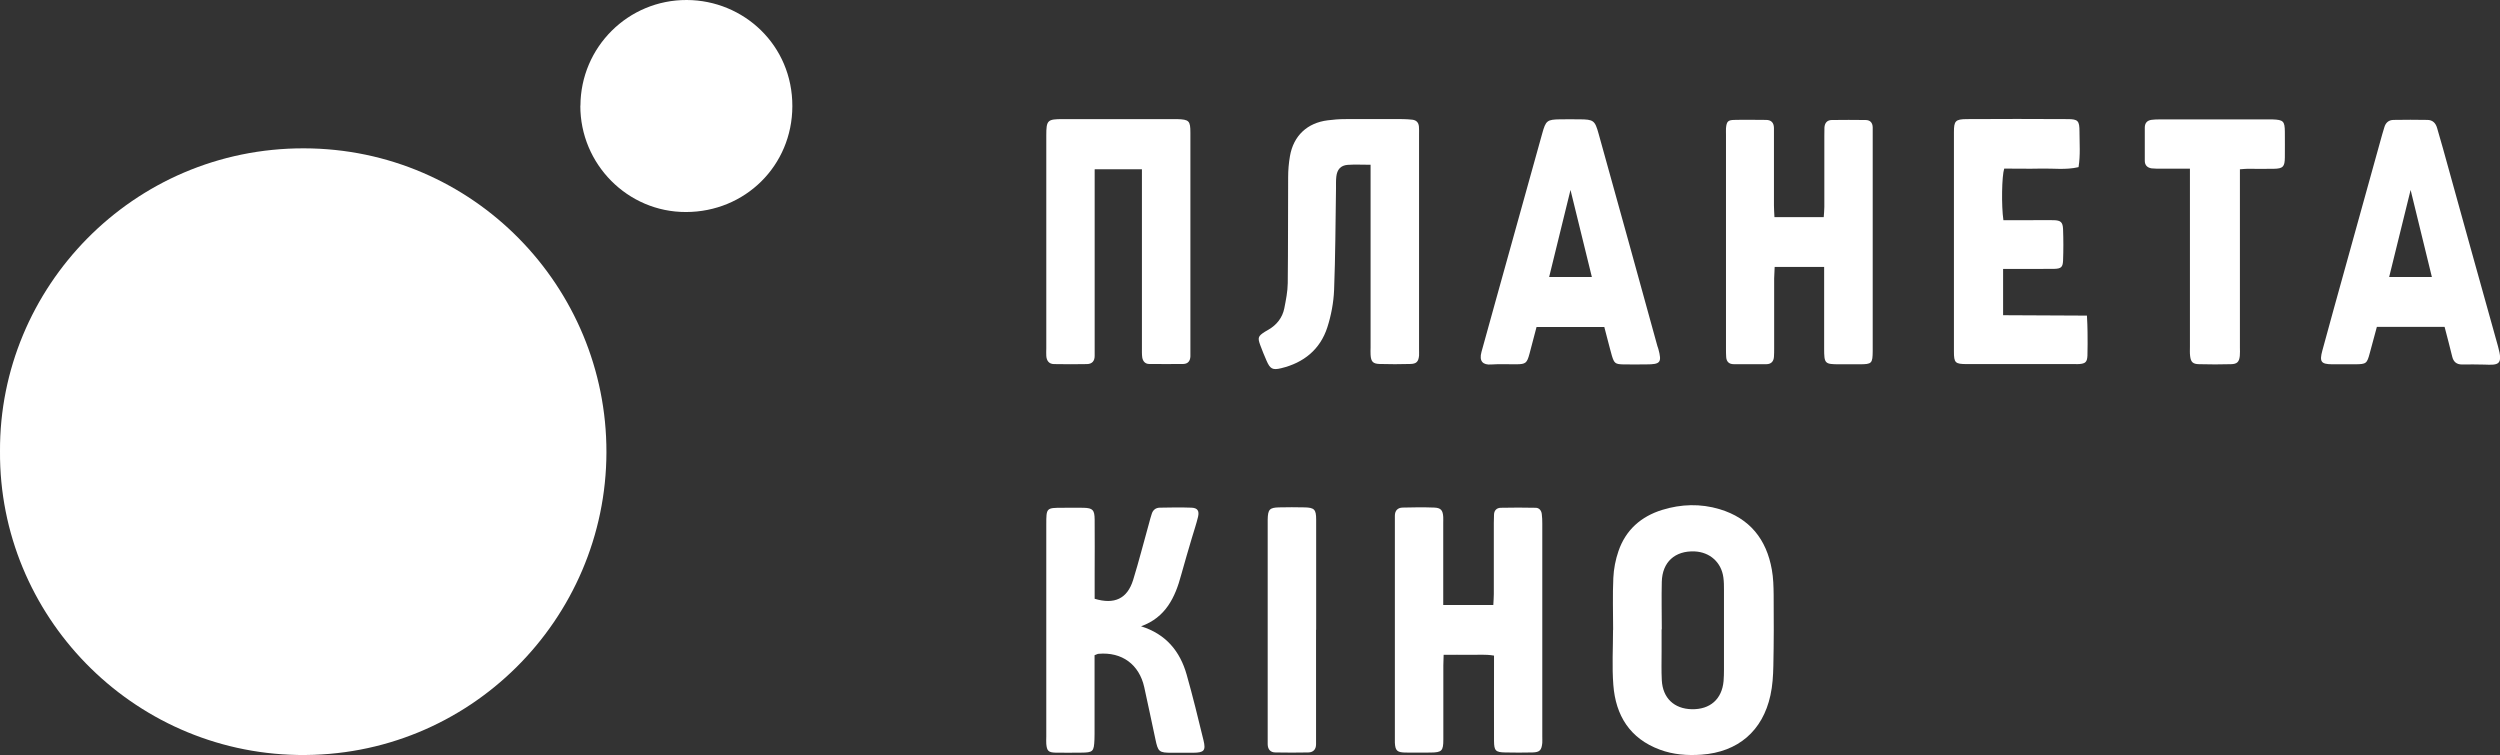 <?xml version="1.0" encoding="UTF-8"?>
<svg id="Layer_1" xmlns="http://www.w3.org/2000/svg" viewBox="0 0 248.09 74.93">
  <rect x="0" y="0" width="248.09" height="74.93" fill="#333333" stroke="none"/>
  <defs>
    <style>
      .cls-1 {
        fill: #fff;
      }
    </style>
  </defs>
  <g>
    <path class="cls-1" d="M108.63,16.81v1.26c0,5.47,0,10.94,0,16.41,0,.28,0,.56,0,.84,0,.51-.26.8-.76.81-1.09.02-2.17.02-3.26,0-.51,0-.75-.33-.78-.81-.02-.24,0-.49,0-.74,0-7.05,0-14.1,0-21.15,0-1.49.11-1.61,1.61-1.61,3.68,0,7.36,0,11.05,0,.11,0,.21,0,.32,0,1.19.04,1.32.16,1.32,1.35,0,7.22,0,14.45,0,21.67,0,.18,0,.35,0,.53-.02.45-.24.74-.71.75-1.12.01-2.24.01-3.37,0-.41,0-.64-.27-.7-.66-.04-.31-.03-.63-.03-.94,0-5.51,0-11.01,0-16.52v-1.2h-4.67Z"/>
    <path class="cls-1" d="M181.07,26.49h-4.96c-.02.39-.04.77-.05,1.14,0,2.31,0,4.63,0,6.94,0,.28,0,.56-.02.84-.03.45-.27.72-.73.73-1.09.01-2.17,0-3.26,0-.46,0-.72-.24-.75-.7-.02-.28-.02-.56-.02-.84,0-7.08,0-14.16,0-21.24,0-.21-.01-.42,0-.63.06-.66.18-.82.83-.83,1.05-.03,2.1,0,3.15,0,.51,0,.77.28.78.79,0,.25,0,.49,0,.74,0,2.31,0,4.63,0,6.94,0,.38.03.75.05,1.18h4.89c.02-.34.06-.67.06-1.01,0-2.35,0-4.7,0-7.05,0-.28,0-.56.01-.84.03-.44.26-.73.72-.74,1.12-.02,2.24-.01,3.36,0,.46,0,.7.27.71.73,0,.25,0,.49,0,.74,0,7.08,0,14.16,0,21.24,0,.07,0,.14,0,.21-.01,1.24-.08,1.32-1.31,1.32-.67,0-1.33,0-2,0-1.45,0-1.51-.06-1.51-1.57,0-2.31,0-4.63,0-6.94v-1.15Z"/>
    <path class="cls-1" d="M136.01,16.35c-.83,0-1.56-.04-2.28.01-.69.06-1.04.46-1.12,1.17-.04.38-.03.77-.03,1.16-.05,3.36-.06,6.73-.19,10.09-.05,1.24-.29,2.52-.67,3.7-.71,2.2-2.34,3.52-4.58,4.06-.86.21-1.1.07-1.46-.76-.22-.51-.44-1.03-.63-1.56-.26-.72-.19-.87.46-1.29.12-.08.24-.14.36-.21.83-.48,1.39-1.19,1.58-2.13.16-.82.33-1.66.34-2.49.04-3.51.02-7.01.04-10.52,0-.7.06-1.4.18-2.09.35-2.02,1.72-3.3,3.75-3.55.56-.07,1.12-.12,1.68-.12,1.93-.01,3.86,0,5.78,0,.31,0,.63.03.94.06.41.05.62.3.65.7.02.24.01.49.01.74,0,7.12,0,14.23,0,21.35,0,.21.01.42,0,.63-.06.59-.26.81-.87.82-1.02.03-2.03.03-3.05,0-.66-.02-.85-.24-.89-.91-.02-.24,0-.49,0-.74,0-5.64,0-11.29,0-16.93,0-.38,0-.75,0-1.2Z"/>
    <path class="cls-1" d="M242.59,32.44h-6.72c-.23.86-.47,1.73-.7,2.59-.28,1.05-.35,1.11-1.43,1.12-.77,0-1.54,0-2.31,0-1.1-.01-1.27-.25-.97-1.36.36-1.35.74-2.7,1.11-4.05,1.61-5.8,3.22-11.6,4.83-17.4.07-.24.14-.47.21-.7.13-.46.43-.73.91-.74,1.12-.02,2.24-.02,3.36,0,.52,0,.83.31.97.81.19.67.39,1.34.58,2.02,1.82,6.54,3.62,13.09,5.46,19.63.53,1.87.05,1.88-1.36,1.82-.74-.03-1.47-.01-2.21-.01-.53,0-.84-.25-.97-.77-.23-.95-.48-1.89-.75-2.93ZM237.09,27.49h4.24c-.71-2.92-1.41-5.76-2.11-8.64-.71,2.89-1.41,5.73-2.13,8.64Z"/>
    <path class="cls-1" d="M159.22,32.45h-6.74c-.24.91-.46,1.78-.7,2.66-.25.92-.37,1.03-1.29,1.04-.84.01-1.69-.04-2.52.02-.79.06-1.22-.3-.95-1.26.48-1.72.95-3.44,1.43-5.16,1.53-5.5,3.06-10.99,4.59-16.49.36-1.3.48-1.4,1.8-1.42.63-.01,1.26,0,1.89,0,1.41.01,1.54.1,1.91,1.43,1,3.57,1.99,7.15,2.98,10.73.95,3.44,1.9,6.88,2.85,10.33.03.1.07.2.1.3.36,1.34.21,1.53-1.19,1.53-.77,0-1.54.02-2.31,0-.77-.02-.88-.11-1.11-.85-.14-.47-.25-.95-.38-1.42-.11-.44-.23-.88-.37-1.42ZM153.73,27.49h4.24c-.71-2.91-1.41-5.74-2.12-8.64-.71,2.9-1.41,5.74-2.12,8.64Z"/>
    <path class="cls-1" d="M206.25,16.59c-1.26.29-2.48.11-3.7.14-1.22.03-2.45,0-3.66,0-.24.74-.29,3.67-.08,5.12.91,0,1.85,0,2.79,0,.74,0,1.47-.02,2.21,0,.68.02.89.19.92.88.04,1.05.04,2.1,0,3.15-.03.64-.21.78-.86.8-1.3.02-2.59,0-3.89.01-.38,0-.76,0-1.2,0v4.59c2.74.01,5.48.03,8.32.04.03.63.06,1.14.06,1.66,0,.77.02,1.54-.01,2.31-.03.64-.2.79-.83.84-.14.01-.28,0-.42,0-3.57,0-7.15,0-10.72,0-1.16,0-1.28-.12-1.28-1.25,0-7.26,0-14.51,0-21.77,0-1.11.15-1.28,1.27-1.29,3.33-.02,6.66-.02,9.99,0,1.06,0,1.2.16,1.2,1.25,0,1.15.1,2.3-.09,3.5Z"/>
    <path class="cls-1" d="M217.3,16.74c-1.03,0-1.93,0-2.83,0-.32,0-.63,0-.94-.03-.43-.06-.7-.31-.69-.78,0-1.09,0-2.17,0-3.26,0-.47.24-.72.68-.78.28-.04.56-.04.84-.04,3.61,0,7.23,0,10.84,0,.11,0,.21,0,.32,0,1.07.04,1.21.17,1.22,1.23,0,.84.01,1.68,0,2.53-.01.94-.18,1.12-1.09,1.14-.88.02-1.75,0-2.63,0-.2,0-.41.03-.74.05v1.16c0,5.51,0,11.02,0,16.52,0,.28.02.56-.01.84-.06.59-.27.81-.88.82-1.05.03-2.1.03-3.16,0-.62-.01-.82-.21-.89-.8-.04-.31-.02-.63-.02-.95,0-5.47,0-10.95,0-16.42v-1.23Z"/>
  </g>
  <g>
    <path class="cls-1" d="M148.19,60.05c.02-.41.05-.75.05-1.09,0-2.35,0-4.7,0-7.05,0-.28.01-.56.02-.84.01-.43.28-.67.66-.68,1.15-.03,2.31-.02,3.47,0,.35,0,.57.27.61.62.04.31.05.63.05.94,0,7.05,0,14.09,0,21.14,0,.21.01.42,0,.63-.07.73-.25.93-.97.95-.91.02-1.82.02-2.73,0-.93-.02-1.08-.17-1.09-1.13-.01-2.45,0-4.91,0-7.36,0-.34,0-.69,0-1.12-.86-.15-1.66-.06-2.45-.08-.8-.01-1.61,0-2.55,0-.01.38-.03.71-.03,1.05,0,2.45,0,4.91,0,7.36,0,1.13-.15,1.28-1.27,1.29-.84,0-1.68.02-2.52,0-.81-.02-.98-.2-1.02-.99,0-.17,0-.35,0-.53,0-7.08,0-14.16,0-21.24,0-.25,0-.49,0-.74,0-.52.29-.8.77-.81,1.05-.03,2.1-.04,3.15,0,.65.03.84.27.88.93.01.21,0,.42,0,.63,0,2.35,0,4.7,0,7.05,0,.34,0,.68,0,1.06h4.97Z"/>
    <path class="cls-1" d="M160.08,62.5c0-1.72-.06-3.44.02-5.15.04-.9.22-1.82.51-2.66.72-2.1,2.24-3.44,4.34-4.09,1.88-.58,3.8-.64,5.7-.07,2.99.9,4.65,2.99,5.18,6,.15.82.17,1.67.18,2.51.02,2.35.02,4.7-.03,7.04-.02.98-.08,1.97-.29,2.92-.77,3.54-3.22,5.63-6.84,5.89-1.41.1-2.81,0-4.14-.5-2.97-1.1-4.38-3.39-4.61-6.42-.14-1.81-.03-3.64-.03-5.46ZM164.91,62.45h-.02c0,.74,0,1.47,0,2.21,0,.95-.03,1.89.02,2.84.09,1.77,1.22,2.84,2.97,2.88,1.82.04,3-1,3.16-2.79.03-.38.04-.77.04-1.15,0-2.63,0-5.26,0-7.88,0-.42,0-.84-.06-1.26-.2-1.5-1.34-2.51-2.85-2.58-1.95-.08-3.21,1.05-3.26,3.01-.04,1.58,0,3.15,0,4.73Z"/>
    <path class="cls-1" d="M113.23,62.15c2.47.77,3.87,2.47,4.53,4.8.61,2.15,1.14,4.33,1.67,6.51.25,1.03.06,1.23-1.03,1.24-.7,0-1.4,0-2.1,0-1.29,0-1.38-.08-1.65-1.38-.37-1.71-.72-3.42-1.1-5.13-.5-2.25-2.21-3.51-4.53-3.31-.1,0-.19.07-.4.14,0,.35,0,.73,0,1.1,0,2.24,0,4.49,0,6.73,0,.18,0,.35-.01.53-.05,1.22-.14,1.3-1.35,1.31-.84,0-1.68.02-2.52,0-.7-.02-.85-.18-.91-.87-.02-.24,0-.49,0-.74,0-7.01,0-14.02,0-21.03,0-1.65,0-1.66,1.62-1.66.7,0,1.4-.02,2.1,0,.89.03,1.07.21,1.08,1.17.02,1.79,0,3.58,0,5.36,0,.84,0,1.68,0,2.5,1.96.59,3.24,0,3.82-1.87.57-1.84,1.04-3.71,1.56-5.56.09-.34.18-.68.29-1.01.12-.37.39-.59.78-.6,1.05-.02,2.1-.04,3.15,0,.61.02.8.31.66.91-.17.71-.41,1.41-.62,2.12-.35,1.21-.72,2.41-1.05,3.63-.6,2.25-1.54,4.23-3.98,5.11Z"/>
    <path class="cls-1" d="M130.6,62.5c0,3.54,0,7.08,0,10.62,0,.25,0,.49,0,.74,0,.51-.28.8-.77.81-1.09.02-2.17.02-3.26,0-.5,0-.76-.31-.77-.81,0-.25,0-.49,0-.74,0-7.08,0-14.16,0-21.24,0-.11,0-.21,0-.32.02-1,.18-1.19,1.14-1.21.84-.02,1.68-.02,2.52,0,.97.02,1.15.21,1.15,1.2,0,3.65,0,7.29,0,10.94Z"/>
  </g>
  <g>
    <path class="cls-1" d="M0,44.8C-.09,28.55,13.16,14.69,30.16,14.72c16.82.03,30.05,13.76,30.02,30.16-.03,16.55-13.59,30.33-30.64,30.04C13.03,74.63-.1,61.06,0,44.8Z"/>
    <path class="cls-1" d="M57.6,10.49C57.62,4.67,62.34-.02,68.15,0c5.65.02,10.5,4.48,10.48,10.55-.02,5.9-4.69,10.48-10.55,10.49-5.79.02-10.51-4.75-10.49-10.56Z"/>
  </g>
</svg>